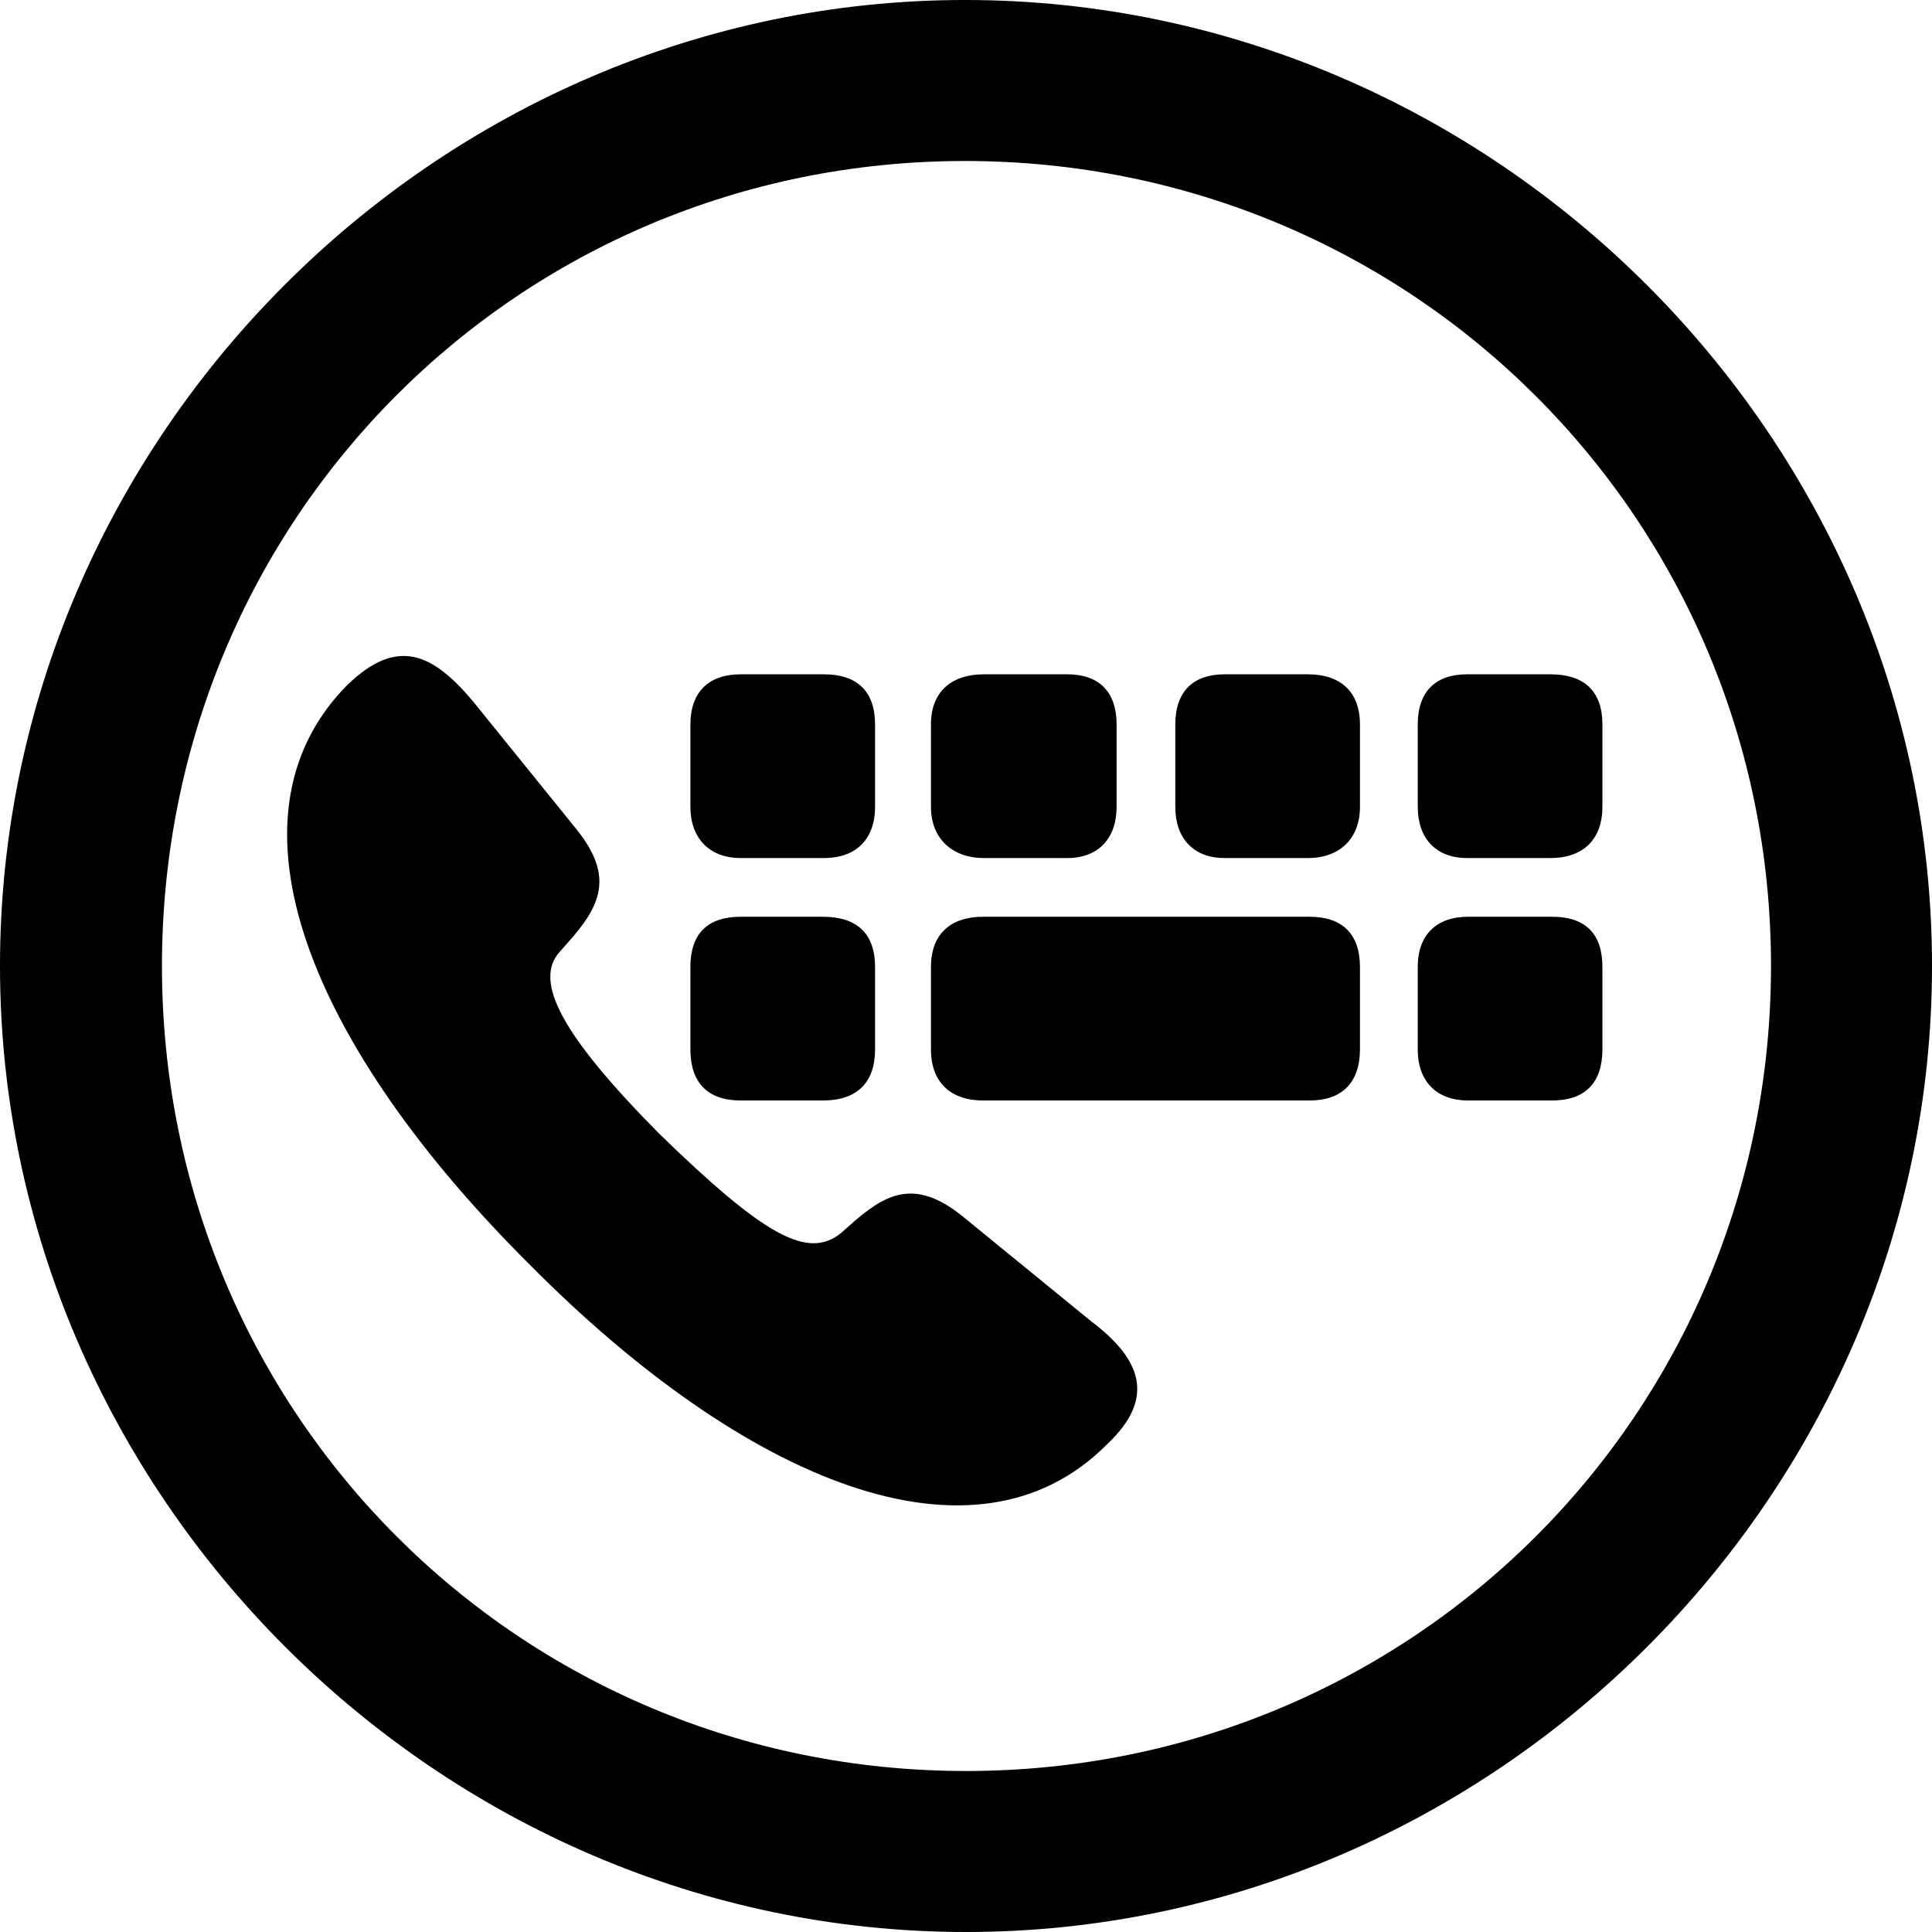 <?xml version="1.0" encoding="UTF-8" standalone="no"?>
<svg xmlns="http://www.w3.org/2000/svg"
     width="996.094" height="996.094"
     viewBox="0 0 996.094 996.094"
     fill="currentColor">
  <path d="M498.048 996.096C770.508 996.096 996.098 770.016 996.098 498.046C996.098 225.586 770.018 -0.004 497.558 -0.004C225.588 -0.004 -0.002 225.586 -0.002 498.046C-0.002 770.016 226.078 996.096 498.048 996.096ZM498.048 913.086C267.578 913.086 83.498 728.516 83.498 498.046C83.498 267.576 267.088 83.006 497.558 83.006C728.028 83.006 913.088 267.576 913.088 498.046C913.088 728.516 728.518 913.086 498.048 913.086ZM570.798 744.626C596.188 720.706 588.378 700.686 562.498 681.156L496.098 626.956C471.188 606.936 456.058 615.726 437.988 631.836L433.598 635.746C416.508 649.416 394.528 637.696 339.848 584.476C289.548 533.696 274.898 505.856 288.578 490.726L292.478 486.326C309.568 467.286 316.898 452.146 297.368 427.736L243.648 361.326C222.658 336.426 204.588 328.616 179.198 353.026C110.838 421.876 160.648 540.036 272.948 651.856C383.788 763.676 502.438 813.476 570.798 744.626ZM381.838 442.386H424.808C441.898 442.386 451.168 432.126 451.168 416.016V373.536C451.168 356.446 441.898 347.656 424.808 347.656H381.838C365.728 347.656 355.958 356.446 355.958 373.536V416.016C355.958 432.126 365.728 442.386 381.838 442.386ZM507.328 442.386H550.298C566.408 442.386 575.688 432.126 575.688 416.016V373.536C575.688 356.446 566.408 347.656 550.298 347.656H507.328C490.728 347.656 479.978 356.446 479.978 373.536V416.016C479.978 432.126 490.728 442.386 507.328 442.386ZM631.348 442.386H674.318C690.918 442.386 701.168 432.126 701.168 416.016V373.536C701.168 356.446 690.918 347.656 674.318 347.656H631.348C615.238 347.656 605.958 356.446 605.958 373.536V416.016C605.958 432.126 615.238 442.386 631.348 442.386ZM756.348 442.386H799.318C816.898 442.386 826.168 432.126 826.168 416.016V373.536C826.168 356.446 816.898 347.656 799.318 347.656H756.348C740.238 347.656 730.958 356.446 730.958 373.536V416.016C730.958 432.126 740.238 442.386 756.348 442.386ZM381.838 567.386H424.318C441.898 567.386 451.168 558.106 451.168 541.016V498.536C451.168 481.446 441.898 472.656 424.318 472.656H381.838C364.748 472.656 355.958 481.446 355.958 498.536V541.016C355.958 558.106 364.748 567.386 381.838 567.386ZM506.838 567.386H675.298C691.898 567.386 701.168 558.106 701.168 541.016V498.536C701.168 481.446 691.898 472.656 675.298 472.656H506.838C490.238 472.656 479.978 481.446 479.978 498.536V541.016C479.978 558.106 490.238 567.386 506.838 567.386ZM756.838 567.386H800.298C817.388 567.386 826.168 558.106 826.168 541.016V498.536C826.168 481.446 817.388 472.656 800.298 472.656H756.838C741.208 472.656 730.958 481.446 730.958 498.536V541.016C730.958 558.106 741.208 567.386 756.838 567.386Z"/>
</svg>